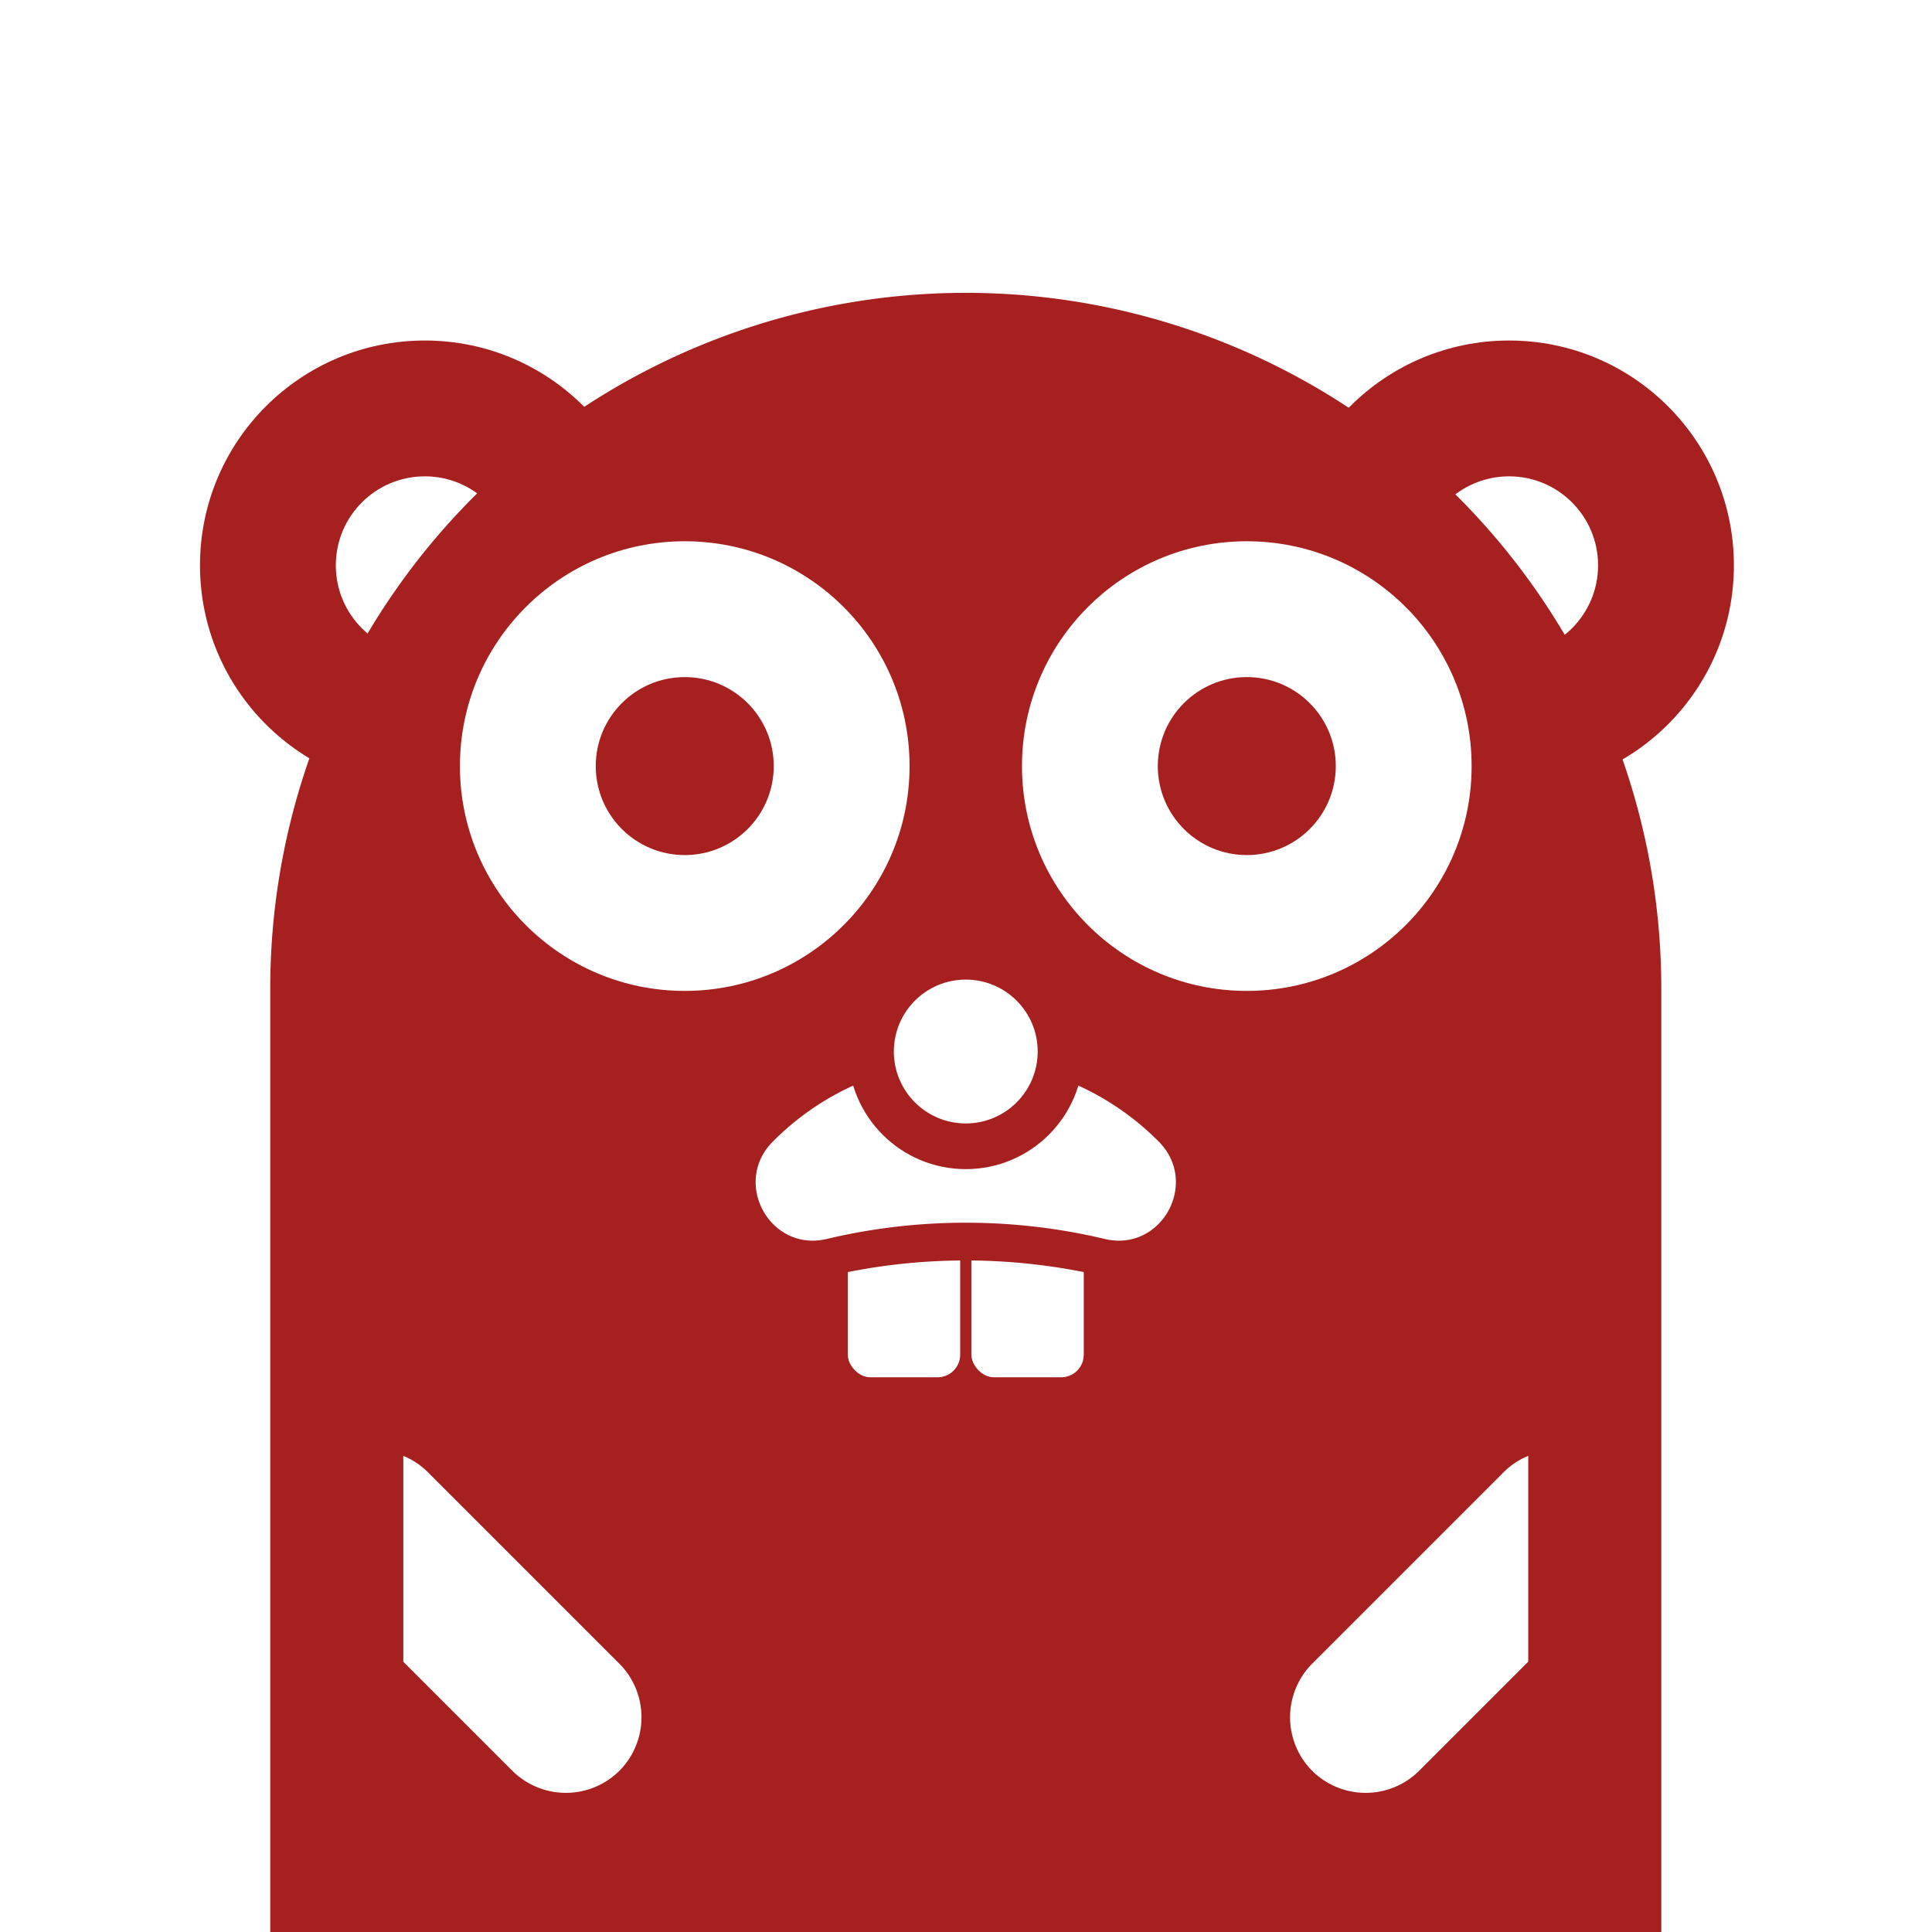 <svg viewBox="0 0 1024 1024" xmlns="http://www.w3.org/2000/svg" xmlns:xlink="http://www.w3.org/1999/xlink"><rect x="0" y="0" width="1024" height="1024" fill="#808080" stroke="none"/><clipPath id="a"><path d="m0 0h1024v1024h-1024z"/></clipPath><g clip-path="url(#a)"><path d="m0 0h1024v1024h-1024z" fill="#fff"/><circle cx="225.16" cy="299.64" fill="#a72020" r="119.16"/><circle cx="225.16" cy="299.64" fill="#fff" r="47.17"/><circle cx="799.84" cy="299.64" fill="#a72020" r="119.16"/><circle cx="799.84" cy="299.64" fill="#fff" r="47.17"/><path d="m511.88 155.21a368.64 368.64 0 0 1 368.64 368.65v500.14a0 0 0 0 1 0 0h-737.28a0 0 0 0 1 0 0v-500.14a368.64 368.64 0 0 1 368.64-368.65z" fill="#a72020"/><rect fill="#fff" height="111.71" rx="12" width="59.58" x="449.34" y="618.29"/><rect fill="#fff" height="111.71" rx="12" width="59.58" x="514.84" y="618.29"/><path d="m511.88 668.07a317.94 317.94 0 0 1 73.7 8.61c29.93 7.11 50.29-29.66 28.65-51.53a144 144 0 0 0 -204.7 0c-21.64 21.87-1.28 58.64 28.65 51.53a317.94 317.94 0 0 1 73.7-8.61z" fill="#a72020"/><path d="m511.88 648.07a317.94 317.94 0 0 1 73.7 8.61c29.93 7.11 50.29-29.66 28.65-51.53a144 144 0 0 0 -204.7 0c-21.64 21.87-1.28 58.64 28.65 51.53a317.94 317.94 0 0 1 73.7-8.61z" fill="#fff"/><circle cx="362.93" cy="406.04" fill="#fff" r="119.16"/><circle cx="362.93" cy="406.04" fill="#a72020" r="47.17"/><circle cx="660.83" cy="406.04" fill="#fff" r="119.16"/><circle cx="660.83" cy="406.04" fill="#a72020" r="47.17"/><circle cx="511.88" cy="557.33" fill="#a72020" r="62.33"/><g fill="#fff"><circle cx="511.88" cy="557.33" r="38.12"/><path d="m328.3 881.81-101.47-101.47a39.78 39.78 0 0 0 -13.07-8.7v109.1l57.8 57.81a40.25 40.25 0 0 0 56.74 0 40.25 40.25 0 0 0 0-56.74z"/><path d="m695.46 881.81 101.47-101.47a39.78 39.78 0 0 1 13.07-8.7v109.1l-57.81 57.81a40.23 40.23 0 0 1 -56.73 0 40.25 40.25 0 0 1 0-56.74z"/></g></g></svg>